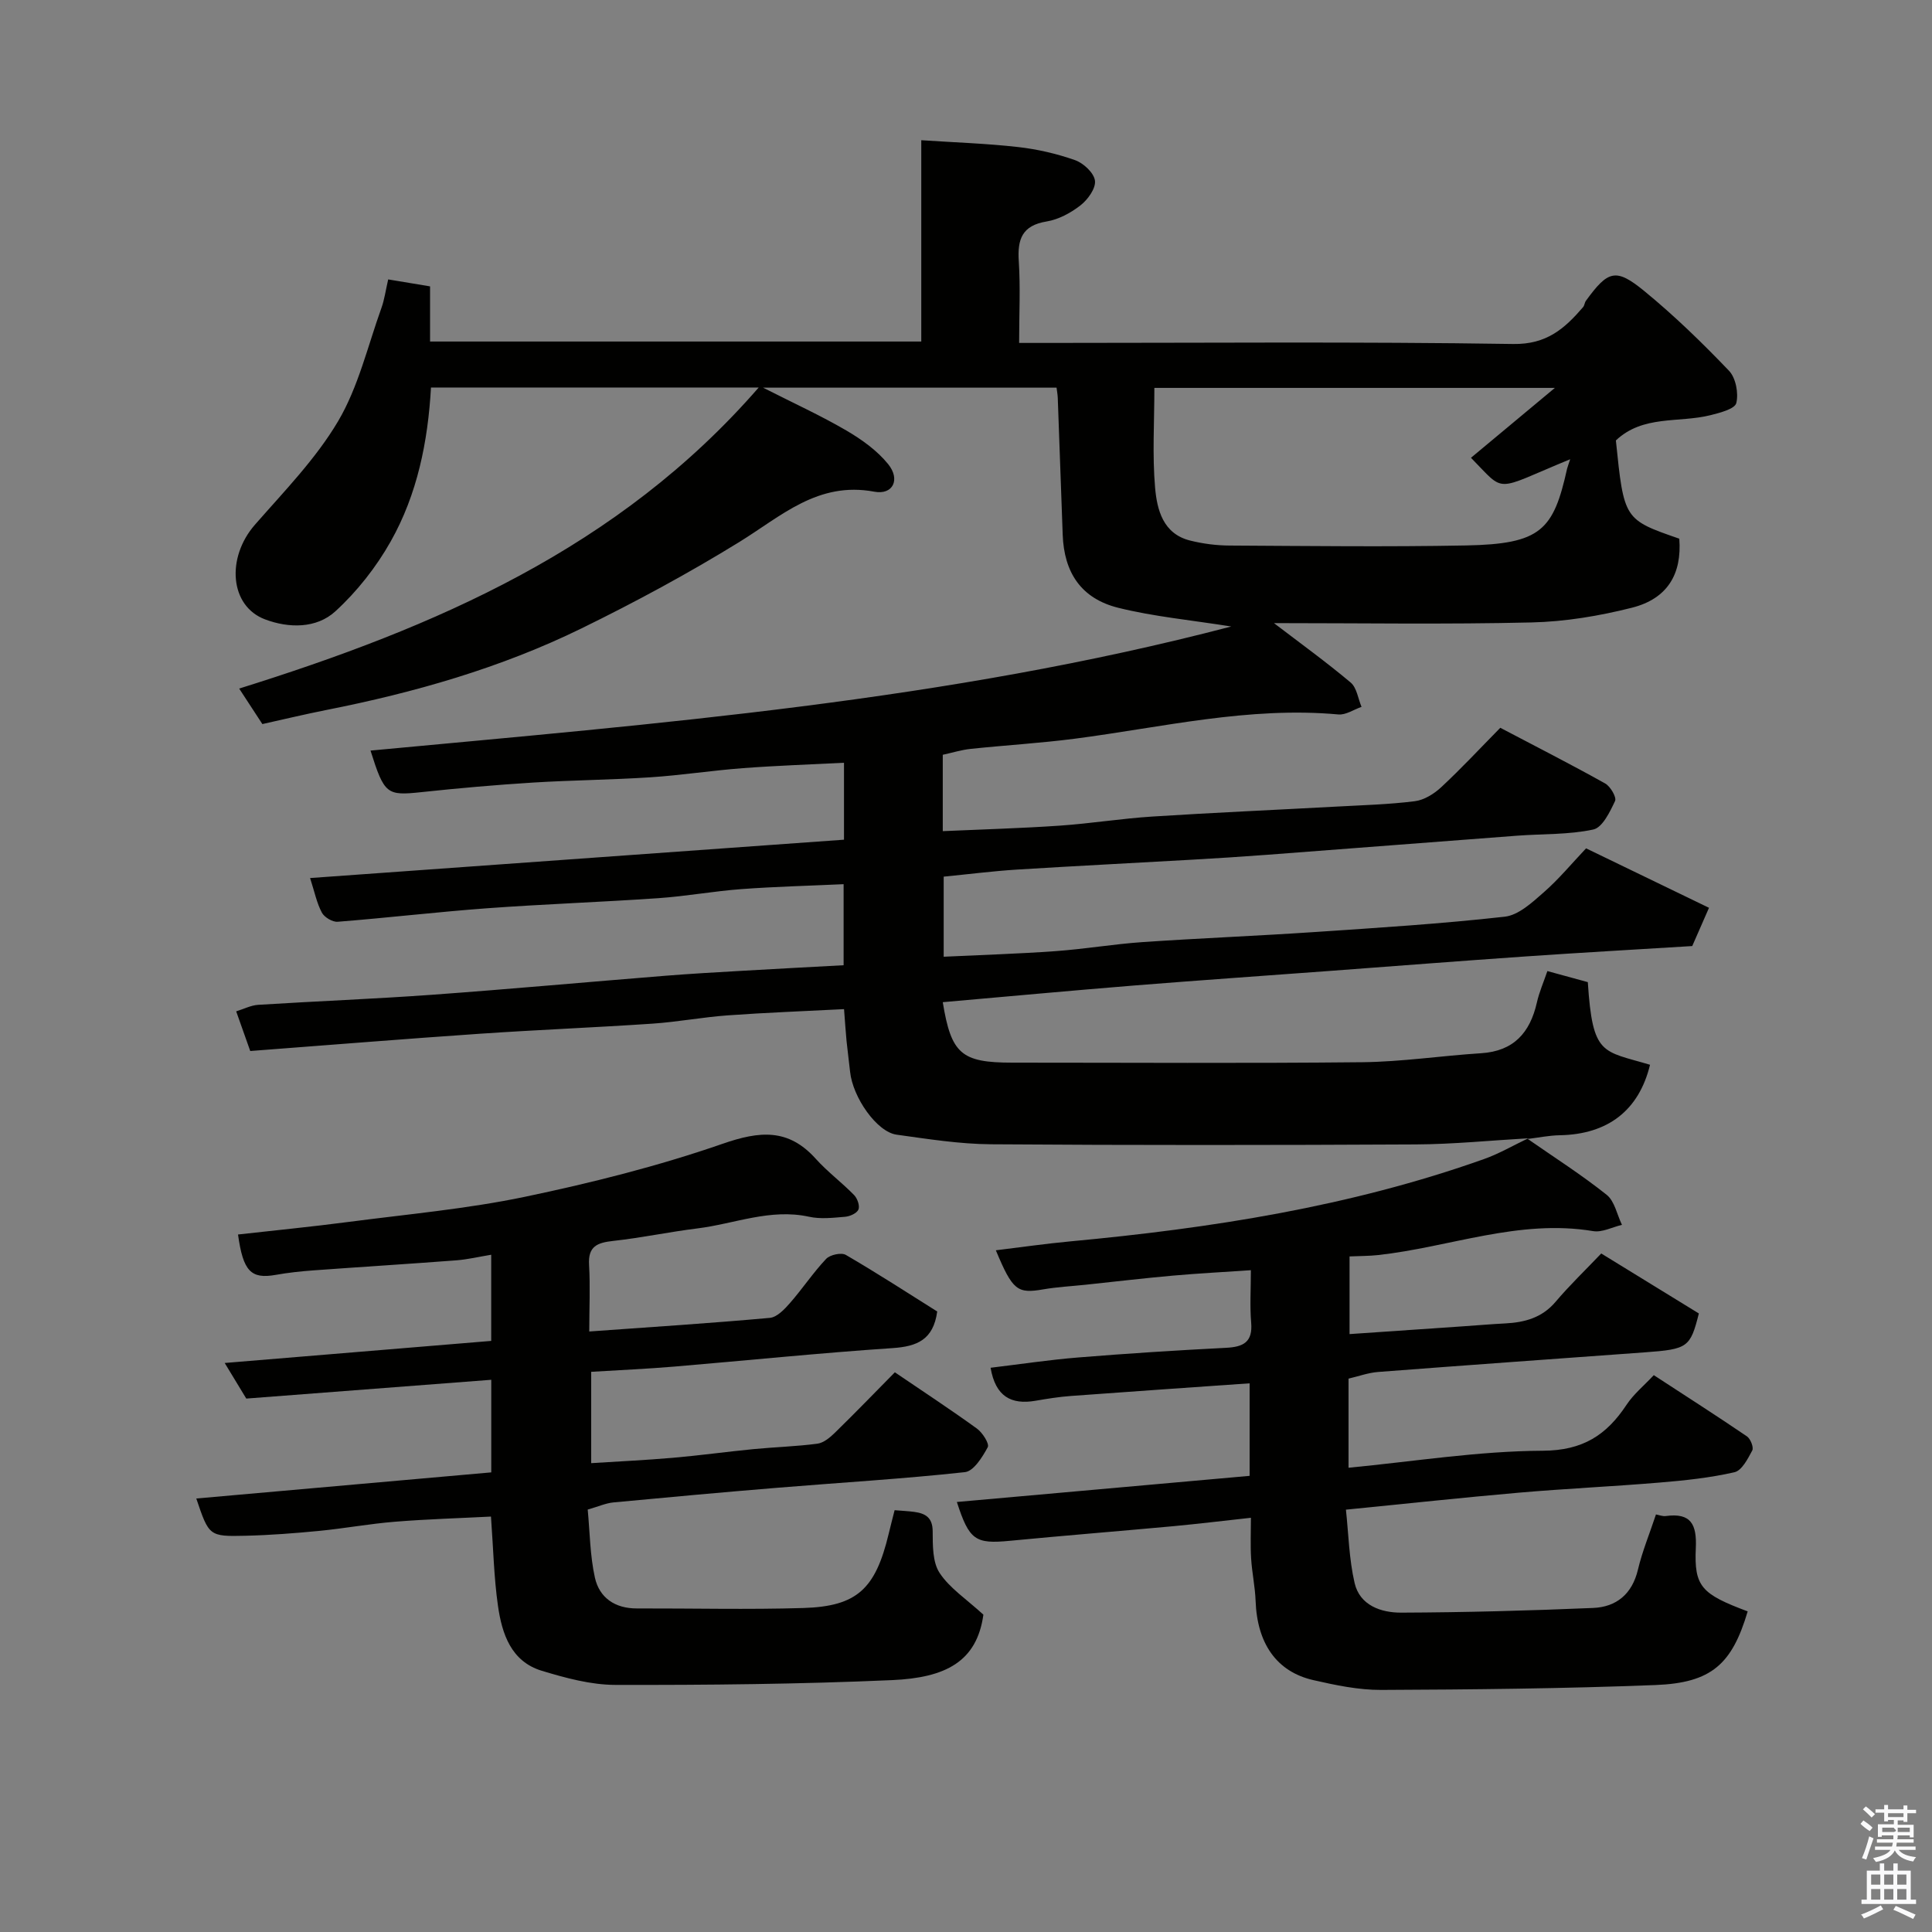 <svg enable-background="new 0 0 400 400" viewBox="0 0 400 400" xmlns="http://www.w3.org/2000/svg"><rect x="0" y="0" width="400" height="400" fill="#808080" stroke="none"/><path d="m385.2 377.6.6-.7c.6.4 1.3.9 1.9 1.5l-.6.7c-.8-.5-1.4-1-1.9-1.5zm.3 7.1c.6-1.4 1.1-2.9 1.5-4.5.3.1.6.3.9.4-.5 1.4-1 2.9-1.5 4.4zm.2-10.1.6-.6c.7.5 1.3 1.1 1.9 1.6l-.7.7c-.6-.6-1.2-1.2-1.8-1.7zm8.4-.8h.8v.9h1.8v.7h-1.8v1.8h-.8v-.3h-1.2v.9h3.3v2.6h-.8v-.4h-2.5c0 .3 0 .6-.1.8h3.4v.7h-3.5c0 .3-.1.6-.1.8h4v.7h-3.5c.7.9 1.9 1.3 3.6 1.5-.2.2-.4.5-.6.9-1.9-.3-3.2-1.1-3.8-2.3-.5 1.1-1.8 2-3.9 2.4-.2-.3-.4-.5-.6-.8 1.9-.4 3.1-.9 3.6-1.7h-3.2v-.7h3.5c.1-.2.1-.5.2-.8h-3.3v-.7h3.4c0-.2 0-.5 0-.8h-2.4v.3h-.8v-2.6h3.3v-.9h-1.2v.3h-.8v-1.8h-1.8v-.7h1.8v-.9h.8v.9h3.2zm-4.4 5.5h2.4c1-.3 0-.6 0-.9h-2.4zm1.2-3.1h3.2v-.8h-3.2zm4.4 2.2h-2.4v.9h2.5v-.9z" fill="#fafafb"/><path d="m389.2 385.8h.9v1.5h1.9v-1.5h.9v1.5h2.7v6h1.1v.9h-11.3v-.9h1.1v-6h2.7zm.2 8.7.5.8c-1.2.6-2.5 1.3-4 1.9-.2-.3-.3-.6-.6-.8 1.6-.6 3-1.3 4.1-1.9zm-2-4.3h1.9v-2.1h-1.9zm0 3.1h1.9v-2.2h-1.9zm2.7-3.1h1.9v-2.1h-1.9zm0 3.1h1.9v-2.2h-1.9zm2.4 1.3c1.4.6 2.7 1.2 4.1 1.8l-.5.9c-1.5-.7-2.8-1.4-4.1-1.9zm2.2-6.5h-1.9v2.1h1.9zm-1.9 5.2h1.9v-2.2h-1.9z" fill="#fafafb"/><g fill="#010100"><path d="m316.43 235.67c-7.75.44-15.51 1.23-23.26 1.27-29.33.15-58.66.18-87.99-.03-6.53-.05-13.07-1.09-19.56-1.99-4.08-.57-9.07-7.7-9.62-13.04-.22-2.12-.52-4.22-.73-6.34-.19-1.96-.31-3.94-.52-6.61-8.06.42-16.09.71-24.09 1.29-5.23.38-10.41 1.37-15.64 1.72-11.86.8-23.74 1.27-35.6 2.08-15.76 1.08-31.5 2.36-47.61 3.58-.92-2.61-1.83-5.16-2.91-8.21 1.58-.49 3.04-1.25 4.54-1.35 12.03-.76 24.08-1.22 36.1-2.09 16.08-1.17 32.14-2.64 48.22-3.93 5.26-.42 10.53-.72 15.8-1.02 6.92-.4 13.84-.77 21.1-1.16 0-5.48 0-10.87 0-16.78-7.09.33-14.13.5-21.15 1.02-5.72.42-11.39 1.47-17.11 1.87-11.86.82-23.74 1.23-35.6 2.1-10.31.76-20.58 1.98-30.88 2.79-1.07.09-2.76-.92-3.28-1.89-1.06-1.98-1.51-4.29-2.44-7.16 36.91-2.65 73.6-5.28 110.54-7.94 0-5.2 0-10.14 0-15.93-6.96.36-13.97.59-20.95 1.12-6.38.48-12.73 1.47-19.11 1.89-8.09.53-16.21.59-24.3 1.09-7.71.48-15.42 1.16-23.1 1.98-7.21.77-7.7.48-10.57-8.6 59.54-5.59 119.23-10.26 178.21-25.69-8.43-1.34-16.05-2.05-23.39-3.87-7.67-1.91-11.23-7.27-11.51-15.14-.34-9.43-.67-18.86-1.02-28.29-.02-.64-.14-1.27-.25-2.15-20 0-39.84 0-60.77 0 6.38 3.24 11.96 5.78 17.23 8.86 3.18 1.86 6.38 4.14 8.67 6.97 2.58 3.18 1 6.43-2.86 5.71-11.69-2.19-19.26 5.06-27.99 10.44-10.55 6.5-21.5 12.41-32.63 17.86-16.75 8.2-34.59 13.29-52.86 16.9-4.29.85-8.55 1.87-13.22 2.91-1.41-2.15-2.9-4.44-4.8-7.35 40.54-12.68 78.59-29 107.56-62.33-23.03 0-45.25 0-67.85 0-.63 11.23-2.84 22.12-8.34 31.87-3 5.32-6.97 10.37-11.47 14.48-3.91 3.57-9.61 3.51-14.53 1.66-7.34-2.75-8.08-12.77-2.11-19.6 6.04-6.91 12.6-13.62 17.22-21.43 4.2-7.12 6.14-15.58 8.98-23.48.6-1.67.84-3.47 1.39-5.88 2.8.47 5.58.93 8.67 1.44v11.42h101.7c0-13.57 0-27.29 0-41.68 7.06.47 13.57.68 20.02 1.41 4.01.45 8.03 1.38 11.83 2.72 1.74.62 3.91 2.64 4.11 4.25.2 1.59-1.48 3.92-2.98 5.09-2 1.57-4.54 2.94-7.01 3.35-5.11.83-6.09 3.68-5.78 8.27.35 5.44.07 10.91.07 16.88h5.8c32.16 0 64.33-.28 96.49.22 6.94.11 10.65-3.2 14.46-7.62.31-.35.32-.95.6-1.33 4.59-6.3 6.18-6.85 12.11-1.99 6.19 5.07 11.97 10.69 17.51 16.48 1.41 1.47 2.01 4.66 1.51 6.69-.3 1.22-3.39 2.02-5.35 2.51-6.55 1.64-13.96-.09-19.58 5.23 1.68 16.37 1.68 16.37 13.13 20.34.56 7.31-2.43 12.42-9.8 14.29-6.77 1.71-13.83 2.89-20.79 3.05-17.65.42-35.32.14-53.33.14 5.51 4.21 10.85 8.07 15.88 12.3 1.27 1.07 1.53 3.33 2.25 5.04-1.6.55-3.26 1.71-4.79 1.57-18.51-1.69-36.44 2.66-54.57 5.02-7.17.93-14.39 1.35-21.58 2.11-1.9.2-3.77.79-5.76 1.22v15.81c8.2-.37 16.23-.59 24.24-1.14 6.38-.44 12.73-1.47 19.11-1.88 12.69-.81 25.4-1.37 38.1-2.06 5.44-.3 10.9-.44 16.29-1.12 1.92-.24 3.98-1.52 5.45-2.89 4.14-3.85 8-8 12.24-12.31 7.36 3.87 14.61 7.56 21.7 11.52 1.1.61 2.42 2.88 2.06 3.64-1.06 2.25-2.61 5.49-4.5 5.9-5.1 1.1-10.48.88-15.75 1.28-17.24 1.3-34.47 2.65-51.71 3.95-5.26.4-10.53.73-15.8 1.03-12.03.69-24.07 1.29-36.1 2.04-4.93.31-9.83.94-15.14 1.46v16.58c7.7-.37 15.4-.6 23.07-1.15 6.05-.43 12.06-1.46 18.11-1.88 11.86-.81 23.74-1.28 35.6-2.08 13.14-.88 26.3-1.71 39.39-3.18 2.85-.32 5.67-2.94 8.04-5.02 3.12-2.72 5.79-5.96 8.79-9.13 8.72 4.22 17.04 8.24 25.45 12.31-1.3 2.97-2.38 5.43-3.47 7.92-11.59.72-23.12 1.36-34.64 2.16-13.47.93-26.94 1.99-40.41 2.99s-26.94 1.93-40.41 3.01c-13.24 1.07-26.47 2.3-39.71 3.46 1.75 10.71 3.84 12.52 14.39 12.52 24.16 0 48.33.16 72.49-.09 8.2-.09 16.38-1.34 24.58-1.86 6.74-.43 10.12-4.24 11.54-10.48.49-2.18 1.41-4.27 2.18-6.53 2.99.82 5.74 1.57 8.37 2.29.99 15.32 2.98 14.15 12.88 17.11-2.29 9.44-8.72 14.41-18.69 14.59-2.22.04-4.43.5-6.65.77zm8.66-140.59c-16.03 6.59-13.21 7.15-20.54-.3 5.42-4.52 10.86-9.05 17.37-14.47-28.61 0-55.58 0-82.92 0 0 7.09-.44 13.92.15 20.66.4 4.57 1.64 9.54 7.23 10.94 2.67.67 5.48 1.03 8.23 1.04 16.31.09 32.62.29 48.92-.02 15.5-.3 18.09-3.14 20.92-15.89.11-.44.29-.87.64-1.96z"/><path d="m122 275.67c12.83-.92 25.12-1.71 37.39-2.82 1.49-.14 3.06-1.8 4.19-3.1 2.58-2.95 4.77-6.26 7.46-9.11.81-.86 3.15-1.37 4.09-.82 6.45 3.75 12.71 7.82 18.91 11.71-.8 5.84-4.15 7.24-9.24 7.58-15.09 1.01-30.15 2.56-45.22 3.83-5.59.47-11.19.71-17.18 1.08v18.91c5.59-.36 11.26-.62 16.92-1.11 5.55-.48 11.08-1.25 16.63-1.79 4.42-.43 8.88-.55 13.28-1.13 1.29-.17 2.6-1.27 3.61-2.25 4.17-4.07 8.22-8.26 12.43-12.53 5.79 3.94 11.49 7.67 17 11.66 1.15.84 2.62 3.14 2.23 3.85-1.1 2.04-2.92 4.97-4.72 5.16-12.92 1.41-25.92 2.17-38.88 3.24-11.31.93-22.61 1.96-33.9 3.03-1.58.15-3.1.85-5.32 1.48.45 4.71.47 9.52 1.49 14.1.93 4.17 4.17 6.38 8.66 6.37 11.5-.03 23.01.26 34.5-.09 11.12-.34 14.92-3.95 17.65-15.31.41-1.72.86-3.44 1.24-4.94 1.52.13 2.8.18 4.06.35 2.32.32 3.81 1.16 3.82 4.03.02 2.91-.04 6.37 1.43 8.6 2.06 3.14 5.5 5.38 9.07 8.65-1.35 9.73-7.81 13.06-18.91 13.55-19.08.84-38.19 1.03-57.29.99-5.08-.01-10.29-1.43-15.22-2.92-6.37-1.93-8.25-7.65-9.08-13.44-.84-5.86-.96-11.82-1.45-18.49-6.56.34-13.25.53-19.9 1.07-5.22.42-10.4 1.38-15.61 1.89-5.09.49-10.19.89-15.3 1.01-7.56.18-7.57.06-10.2-7.71 20.29-1.8 40.54-3.59 61.07-5.41 0-6.2 0-12.26 0-19.17-16.86 1.29-33.51 2.57-50.72 3.89-1.23-2.03-2.7-4.45-4.47-7.37 18.83-1.56 36.85-3.05 55.18-4.57 0-5.66 0-11.39 0-17.84-2.55.42-4.88.98-7.24 1.16-9.86.75-19.74 1.36-29.6 2.08-2.6.19-5.21.47-7.78.93-5.14.91-6.75-.77-7.8-8.36 7.65-.86 15.31-1.61 22.94-2.61 12.17-1.59 24.45-2.69 36.43-5.19 13.82-2.89 27.63-6.36 40.95-10.98 7.69-2.67 13.61-3.23 19.31 3.12 2.42 2.69 5.38 4.89 7.92 7.49.68.69 1.22 2.23.9 3s-1.76 1.42-2.76 1.5c-2.48.21-5.09.52-7.48-.01-8.01-1.75-15.42 1.47-23.1 2.42-5.83.72-11.6 1.95-17.44 2.59-3.26.36-5.23 1.08-4.99 4.96.26 4.47.04 8.96.04 13.79z"/><path d="m316.29 235.8c5.48 3.81 11.13 7.41 16.35 11.57 1.66 1.32 2.14 4.11 3.17 6.22-1.99.47-4.1 1.61-5.97 1.3-15.36-2.56-29.71 3.34-44.56 4.96-1.81.2-3.65.18-5.87.28v16.08c7.73-.53 15.55-1.06 23.36-1.6 2.96-.2 5.91-.46 8.87-.61 4.04-.21 7.63-1.17 10.43-4.48 2.9-3.42 6.15-6.54 9.45-10 7.02 4.32 13.66 8.39 20.21 12.42-1.78 7.04-2.28 7.4-11.21 8.05-18.4 1.34-36.8 2.65-55.19 4.06-2.06.16-4.07.9-6.13 1.38v18.45c13.55-1.3 26.87-3.46 40.2-3.52 8.32-.04 13.21-3.24 17.37-9.53 1.45-2.19 3.58-3.93 5.63-6.12 6.62 4.32 13.02 8.41 19.29 12.68.74.5 1.43 2.28 1.1 2.91-.92 1.72-2.16 4.16-3.69 4.51-5.07 1.16-10.31 1.71-15.52 2.14-9.69.81-19.41 1.25-29.09 2.09-11.62 1.01-23.21 2.27-35.83 3.52.54 4.96.64 10.21 1.8 15.2 1.08 4.63 5.48 6.13 9.61 6.12 13.26-.05 26.52-.41 39.76-.97 4.82-.2 8.09-2.87 9.29-7.94.89-3.76 2.39-7.38 3.73-11.42.62.11 1.36.42 2.03.33 5.24-.72 6.44 1.76 6.22 6.61-.37 8.01 1.16 9.54 10.74 13.13-3.25 10.92-7.46 14.8-19.11 15.25-18.91.74-37.85.93-56.78 1.01-4.68.02-9.44-.98-14.04-2.03-7.63-1.74-11.64-7.62-11.95-16.4-.11-2.94-.75-5.86-.93-8.8-.17-2.79-.04-5.6-.04-8.41-5.66.62-10.85 1.25-16.05 1.74-11.29 1.04-22.6 1.94-33.89 3.03-7.11.68-8.38-.11-10.94-8.04 20.19-1.8 40.27-3.6 60.61-5.41 0-6.41 0-12.82 0-19.16-12.47.88-24.74 1.71-37.01 2.62-2.44.18-4.88.57-7.3.99-5.04.87-8.3-.86-9.32-6.83 6.03-.72 12.07-1.64 18.14-2.13 10.19-.83 20.39-1.48 30.6-2 3.58-.18 5.56-1.16 5.21-5.22-.29-3.44-.06-6.92-.06-10.85-5.7.39-10.91.66-16.11 1.12-6.04.54-12.07 1.25-18.1 1.89-2.93.31-5.89.46-8.78.96-5.36.92-6.33.25-9.81-8.09 5.25-.64 10.29-1.37 15.35-1.84 29.17-2.72 57.98-7.18 85.72-17.05 3.16-1.12 6.1-2.85 9.15-4.3.03 0-.11.13-.11.13z"/></g></svg>